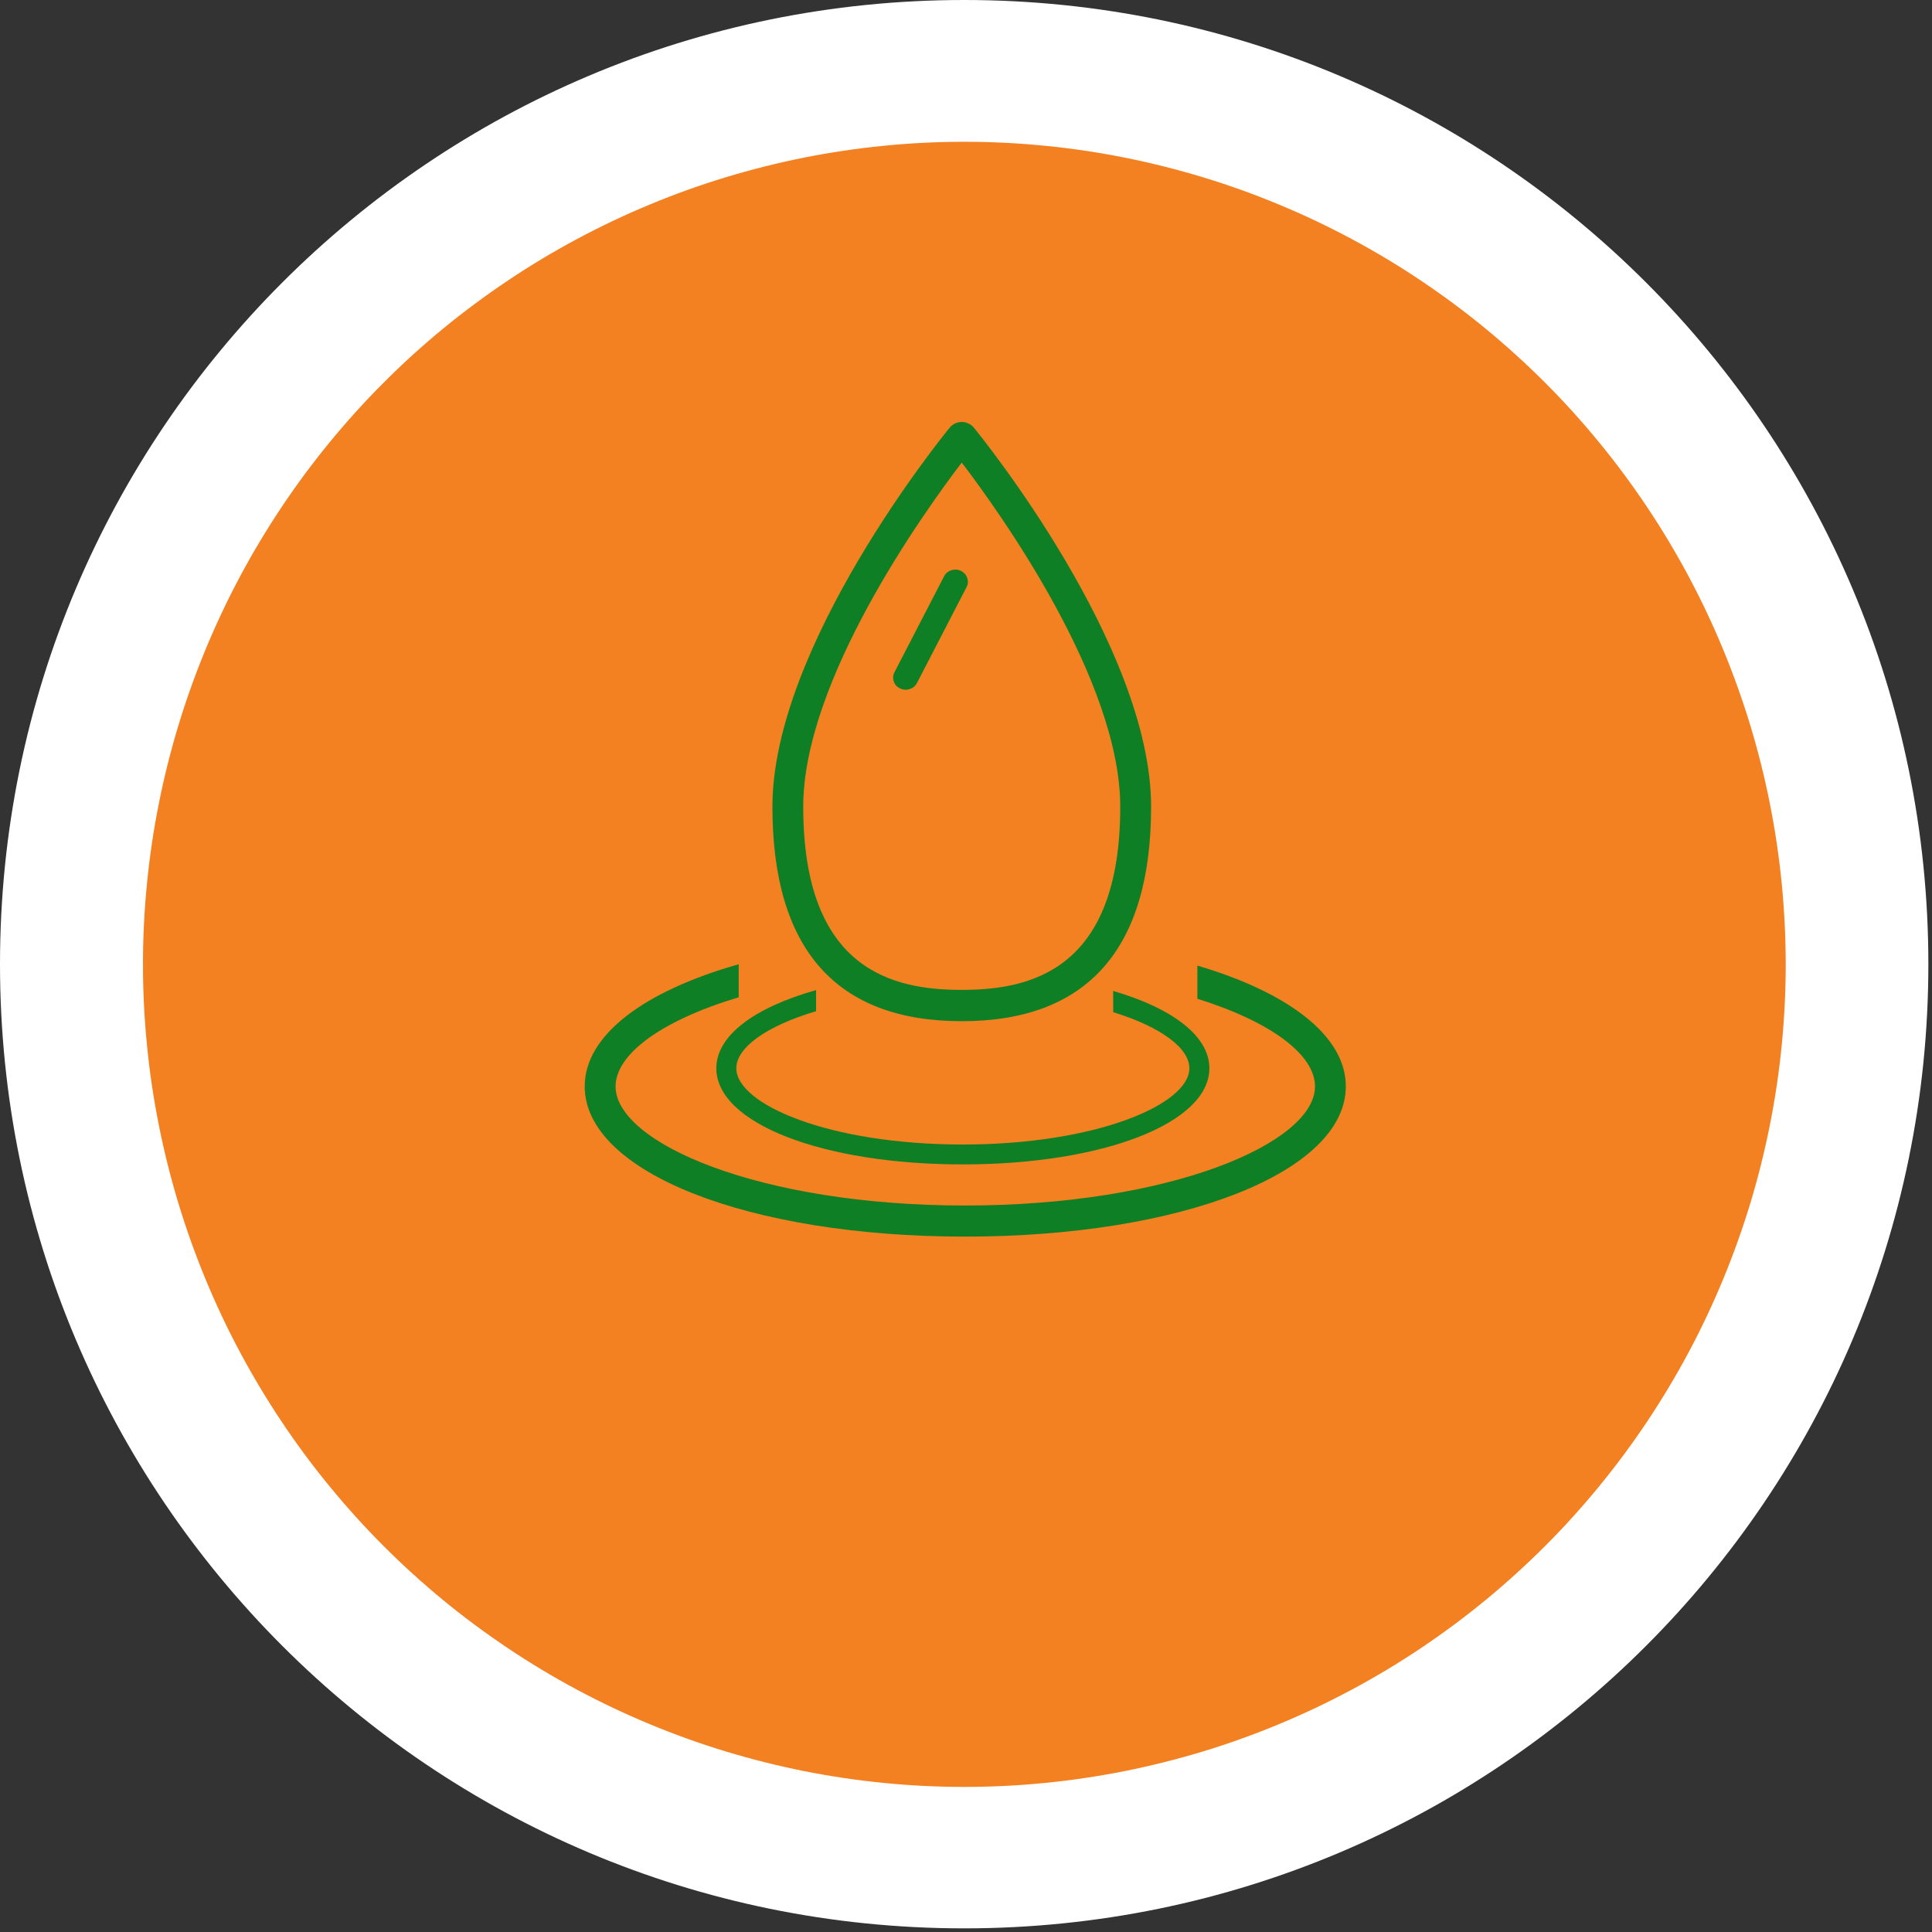 <svg xmlns="http://www.w3.org/2000/svg" xmlns:xlink="http://www.w3.org/1999/xlink" width="177" zoomAndPan="magnify" viewBox="0 0 132.75 132.75" height="177" preserveAspectRatio="xMidYMid meet" version="1.0"><rect x="0" y="0" width="132.75" height="132.75" fill="#333333" stroke="none"/><defs><clipPath id="99ca54729c"><path d="M 0 0 L 132.5 0 L 132.5 132.5 L 0 132.5 Z M 0 0 " clip-rule="nonzero"/></clipPath><clipPath id="55c153954d"><path d="M 66.25 0 C 29.66 0 0 29.66 0 66.25 C 0 102.84 29.66 132.5 66.25 132.5 C 102.84 132.5 132.5 102.84 132.5 66.25 C 132.5 29.66 102.84 0 66.25 0 Z M 66.25 0 " clip-rule="nonzero"/></clipPath><clipPath id="b3325eae20"><path d="M 9.742 9.742 L 122.781 9.742 L 122.781 122.781 L 9.742 122.781 Z M 9.742 9.742 " clip-rule="nonzero"/></clipPath><clipPath id="e62f81127f"><path d="M 40 66.25 L 92.898 66.25 L 92.898 84.965 L 40 84.965 Z M 40 66.25 " clip-rule="nonzero"/></clipPath><clipPath id="bb8622a9ec"><path d="M 49 68.027 L 83.375 68.027 L 83.375 80.008 L 49 80.008 Z M 49 68.027 " clip-rule="nonzero"/></clipPath><clipPath id="31c2197e10"><path d="M 53 28.996 L 79.184 28.996 L 79.184 70.168 L 53 70.168 Z M 53 28.996 " clip-rule="nonzero"/></clipPath><clipPath id="86e45ffe6b"><path d="M 61.312 39.16 L 66.551 39.16 L 66.551 47.395 L 61.312 47.395 Z M 61.312 39.16 " clip-rule="nonzero"/></clipPath></defs><g clip-path="url(#99ca54729c)"><g clip-path="url(#55c153954d)"><path fill="#ffffff" d="M 0 0 L 132.5 0 L 132.5 132.5 L 0 132.5 Z M 0 0 " fill-opacity="1" fill-rule="nonzero"/></g></g><g clip-path="url(#b3325eae20)"><path fill="#f38122" d="M 122.699 66.262 C 122.699 68.113 122.605 69.961 122.426 71.801 C 122.246 73.645 121.973 75.473 121.613 77.289 C 121.254 79.102 120.805 80.898 120.27 82.668 C 119.73 84.441 119.109 86.18 118.402 87.891 C 117.695 89.602 116.906 91.273 116.035 92.906 C 115.164 94.535 114.215 96.121 113.188 97.66 C 112.16 99.199 111.059 100.688 109.887 102.117 C 108.715 103.547 107.477 104.918 106.168 106.227 C 104.859 107.535 103.492 108.777 102.062 109.953 C 100.637 111.125 99.152 112.227 97.617 113.254 C 96.078 114.285 94.496 115.234 92.867 116.105 C 91.234 116.98 89.566 117.77 87.859 118.477 C 86.152 119.188 84.414 119.809 82.645 120.348 C 80.875 120.883 79.086 121.332 77.273 121.695 C 75.457 122.055 73.633 122.328 71.793 122.508 C 69.953 122.691 68.109 122.781 66.262 122.781 C 64.414 122.781 62.57 122.691 60.73 122.508 C 58.891 122.328 57.062 122.055 55.25 121.695 C 53.438 121.332 51.648 120.883 49.879 120.348 C 48.109 119.809 46.371 119.188 44.664 118.477 C 42.957 117.77 41.289 116.98 39.656 116.105 C 38.027 115.234 36.445 114.285 34.906 113.254 C 33.371 112.227 31.887 111.125 30.457 109.953 C 29.031 108.777 27.66 107.535 26.355 106.227 C 25.047 104.918 23.809 103.547 22.637 102.117 C 21.461 100.688 20.363 99.199 19.336 97.66 C 18.309 96.121 17.359 94.535 16.488 92.906 C 15.617 91.273 14.828 89.602 14.121 87.891 C 13.414 86.18 12.793 84.441 12.254 82.668 C 11.719 80.898 11.27 79.102 10.91 77.289 C 10.547 75.473 10.277 73.645 10.098 71.801 C 9.914 69.961 9.824 68.113 9.824 66.262 C 9.824 64.41 9.914 62.562 10.098 60.723 C 10.277 58.879 10.547 57.051 10.91 55.234 C 11.27 53.418 11.719 51.625 12.254 49.855 C 12.793 48.082 13.414 46.344 14.121 44.633 C 14.828 42.922 15.617 41.25 16.488 39.617 C 17.359 37.984 18.309 36.402 19.336 34.863 C 20.363 33.324 21.461 31.836 22.637 30.406 C 23.809 28.977 25.047 27.605 26.355 26.297 C 27.66 24.988 29.031 23.746 30.457 22.57 C 31.887 21.398 33.371 20.297 34.906 19.27 C 36.445 18.238 38.027 17.289 39.656 16.418 C 41.289 15.543 42.957 14.754 44.664 14.047 C 46.371 13.336 48.109 12.715 49.879 12.176 C 51.648 11.641 53.438 11.191 55.25 10.828 C 57.062 10.469 58.891 10.195 60.73 10.016 C 62.57 9.832 64.414 9.742 66.262 9.742 C 68.109 9.742 69.953 9.832 71.793 10.016 C 73.633 10.195 75.457 10.469 77.273 10.828 C 79.086 11.191 80.875 11.641 82.645 12.176 C 84.414 12.715 86.152 13.336 87.859 14.047 C 89.566 14.754 91.234 15.543 92.867 16.418 C 94.496 17.289 96.078 18.238 97.617 19.27 C 99.152 20.297 100.637 21.398 102.062 22.57 C 103.492 23.746 104.859 24.988 106.168 26.297 C 107.477 27.605 108.715 28.977 109.887 30.406 C 111.059 31.836 112.16 33.324 113.188 34.863 C 114.215 36.402 115.164 37.984 116.035 39.617 C 116.906 41.25 117.695 42.922 118.402 44.633 C 119.109 46.344 119.73 48.082 120.27 49.855 C 120.805 51.625 121.254 53.418 121.613 55.234 C 121.973 57.051 122.246 58.879 122.426 60.723 C 122.605 62.562 122.699 64.41 122.699 66.262 Z M 122.699 66.262 " fill-opacity="1" fill-rule="nonzero"/></g><g clip-path="url(#e62f81127f)"><path fill="#0f7f25" d="M 82.273 66.348 L 82.273 68.625 C 87.414 70.234 90.355 72.508 90.355 74.648 C 90.355 78.52 80.469 82.832 66.309 82.832 C 52.145 82.832 42.297 78.52 42.297 74.648 C 42.297 72.461 45.395 70.133 50.758 68.523 L 50.758 66.254 C 44.277 68.094 40.176 71.109 40.176 74.648 C 40.176 80.531 51.402 84.969 66.309 84.969 C 81.211 84.969 92.473 80.531 92.473 74.648 C 92.473 71.172 88.531 68.195 82.277 66.348 Z M 82.273 66.348 " fill-opacity="1" fill-rule="nonzero"/></g><g clip-path="url(#bb8622a9ec)"><path fill="#0f7f25" d="M 76.488 68.09 L 76.488 69.547 C 79.82 70.578 81.723 72.035 81.723 73.402 C 81.723 75.883 75.32 78.641 66.148 78.641 C 56.973 78.641 50.594 75.883 50.594 73.402 C 50.594 72.004 52.602 70.516 56.074 69.48 L 56.074 68.031 C 51.875 69.211 49.219 71.141 49.219 73.402 C 49.219 77.168 56.492 80.008 66.148 80.008 C 75.801 80.008 83.098 77.168 83.098 73.402 C 83.098 71.18 80.543 69.273 76.492 68.09 Z M 76.488 68.09 " fill-opacity="1" fill-rule="nonzero"/></g><g clip-path="url(#31c2197e10)"><path fill="#0f7f25" d="M 66.082 31.785 C 63.426 35.27 55.191 46.777 55.191 55.43 C 55.191 66.711 61.406 68.016 66.082 68.016 C 70.758 68.016 76.973 66.711 76.973 55.43 C 76.973 46.77 68.738 35.266 66.082 31.785 Z M 66.082 70.168 C 57.453 70.168 53.074 65.211 53.074 55.43 C 53.074 44.383 64.77 29.973 65.27 29.363 C 65.371 29.246 65.496 29.156 65.637 29.09 C 65.777 29.027 65.926 28.996 66.082 28.996 C 66.238 28.996 66.387 29.027 66.527 29.09 C 66.672 29.156 66.793 29.246 66.898 29.363 C 67.395 29.973 79.094 44.387 79.094 55.43 C 79.094 65.211 74.715 70.168 66.082 70.168 Z M 66.082 70.168 " fill-opacity="1" fill-rule="nonzero"/></g><g clip-path="url(#86e45ffe6b)"><path fill="#0f7f25" d="M 61.848 47.305 C 61.633 47.203 61.488 47.043 61.414 46.824 C 61.34 46.605 61.355 46.395 61.461 46.188 L 64.859 39.617 C 64.961 39.406 65.129 39.262 65.355 39.184 C 65.586 39.109 65.809 39.121 66.027 39.227 C 66.242 39.332 66.387 39.496 66.461 39.719 C 66.535 39.941 66.516 40.156 66.402 40.363 L 63.004 46.934 C 62.898 47.137 62.73 47.277 62.504 47.348 C 62.277 47.422 62.059 47.406 61.848 47.305 Z M 61.848 47.305 " fill-opacity="1" fill-rule="nonzero"/></g></svg>